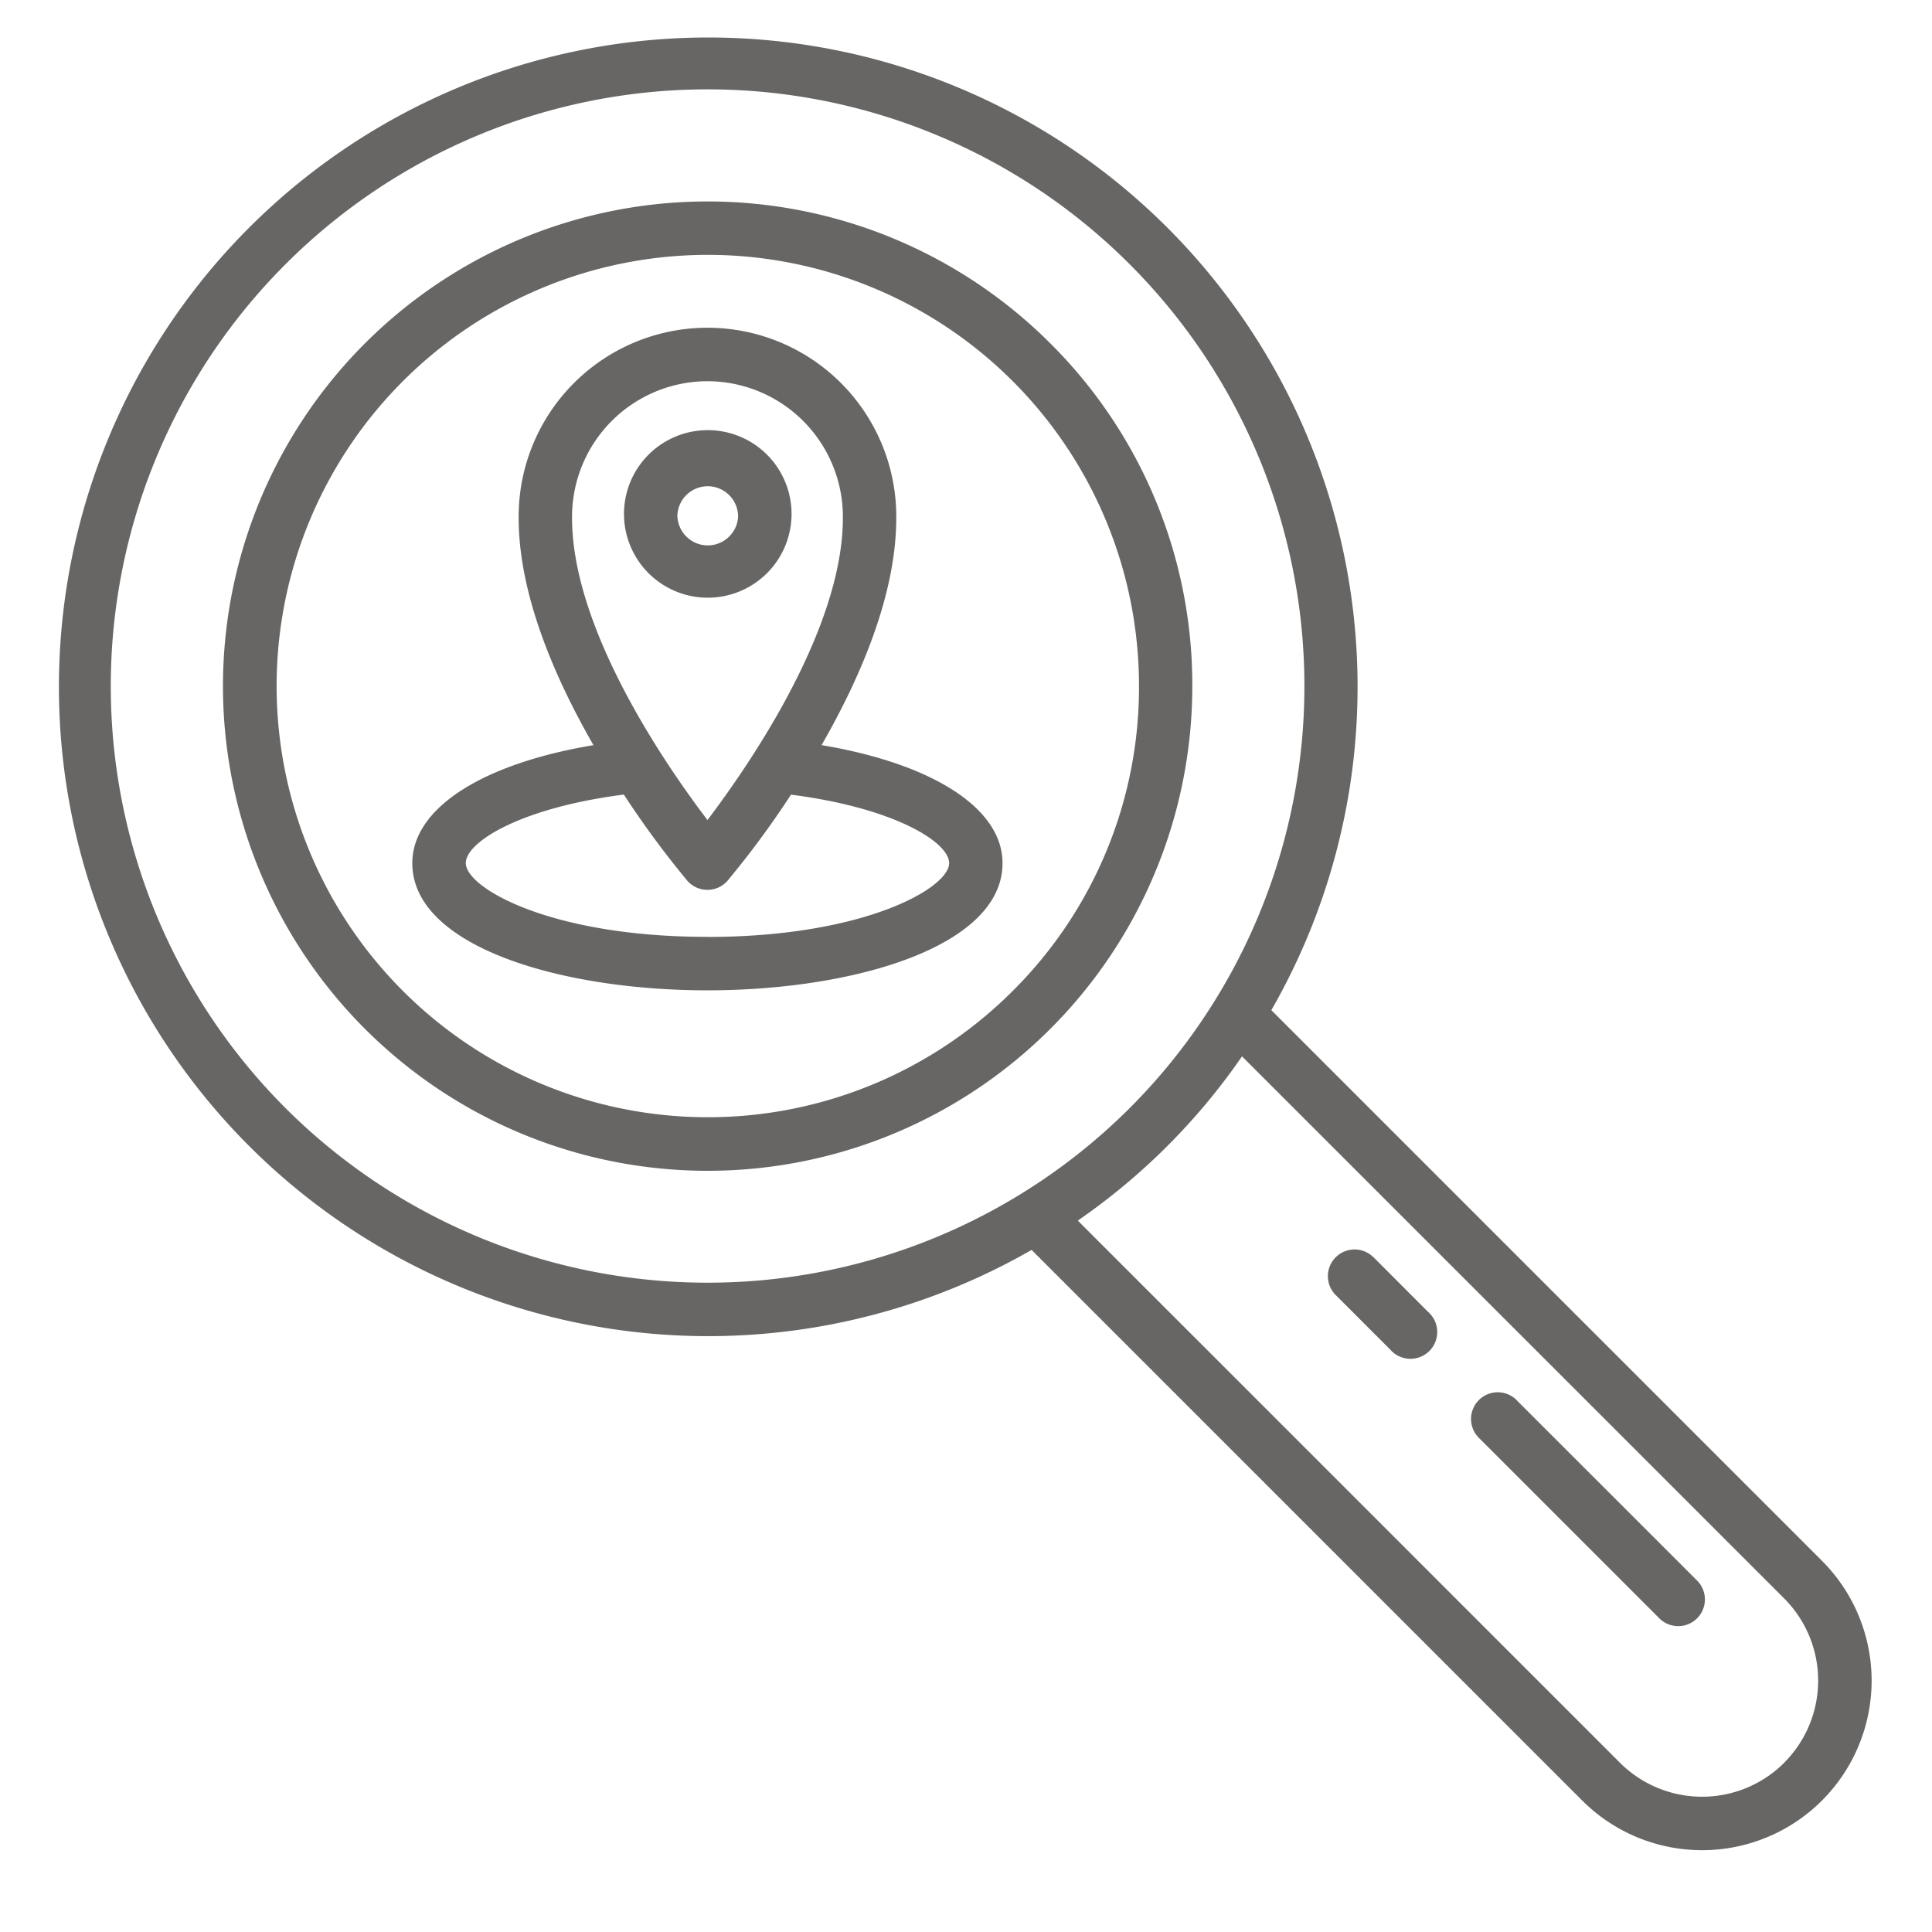 <svg width="22" height="22" fill="transparent" xmlns="http://www.w3.org/2000/svg"><path d="M11.96 3.91a5.519 5.519 0 101.617 3.903 5.482 5.482 0 00-1.616-3.902zm-.43 7.376a4.91 4.91 0 111.44-3.473 4.876 4.876 0 01-1.44 3.473z" fill="#343330" fill-opacity=".75"/><path d="M20.747 17.773l-6.27-6.27a7.394 7.394 0 10-2.73 2.73l6.27 6.27a1.93 1.93 0 002.73-2.73zM3.252 12.619a6.796 6.796 0 119.611 0 6.804 6.804 0 01-9.611 0zm17.065 7.454a1.324 1.324 0 01-1.87 0l-6.174-6.174a7.308 7.308 0 001.87-1.87l6.174 6.173a1.324 1.324 0 010 1.87z" fill="#343330" fill-opacity=".75"/><path d="M9.355 8.485c.444-.771.856-1.725.851-2.602a2.15 2.15 0 00-4.3-.002c-.005.878.408 1.832.852 2.604-1.269.212-2.063.719-2.063 1.344 0 .95 1.691 1.448 3.36 1.448 1.67 0 3.361-.498 3.361-1.448 0-.625-.795-1.132-2.06-1.344zm-1.3-4.144a1.544 1.544 0 011.543 1.544c.007 1.266-1.06 2.817-1.542 3.453-.483-.635-1.55-2.186-1.542-3.455a1.544 1.544 0 011.542-1.542zm0 6.327c-1.78.001-2.751-.555-2.751-.84 0-.24.625-.63 1.8-.78.221.34.462.666.72.978a.304.304 0 00.463 0c.259-.312.5-.638.72-.977 1.176.15 1.801.54 1.801.78 0 .284-.971.84-2.752.84z" fill="#343330" fill-opacity=".75"/><path d="M9.013 5.883a.954.954 0 10-1.907 0 .954.954 0 001.907 0zm-1.3 0a.346.346 0 11.692 0 .346.346 0 01-.691 0zm9.557 10.06a.304.304 0 00-.43.43l2.055 2.055a.304.304 0 00.43-.43l-2.056-2.055zm-1.63-1.626a.304.304 0 00-.43.43l.619.619a.305.305 0 10.43-.43l-.619-.62z" fill="#343330" fill-opacity=".75"/></svg>